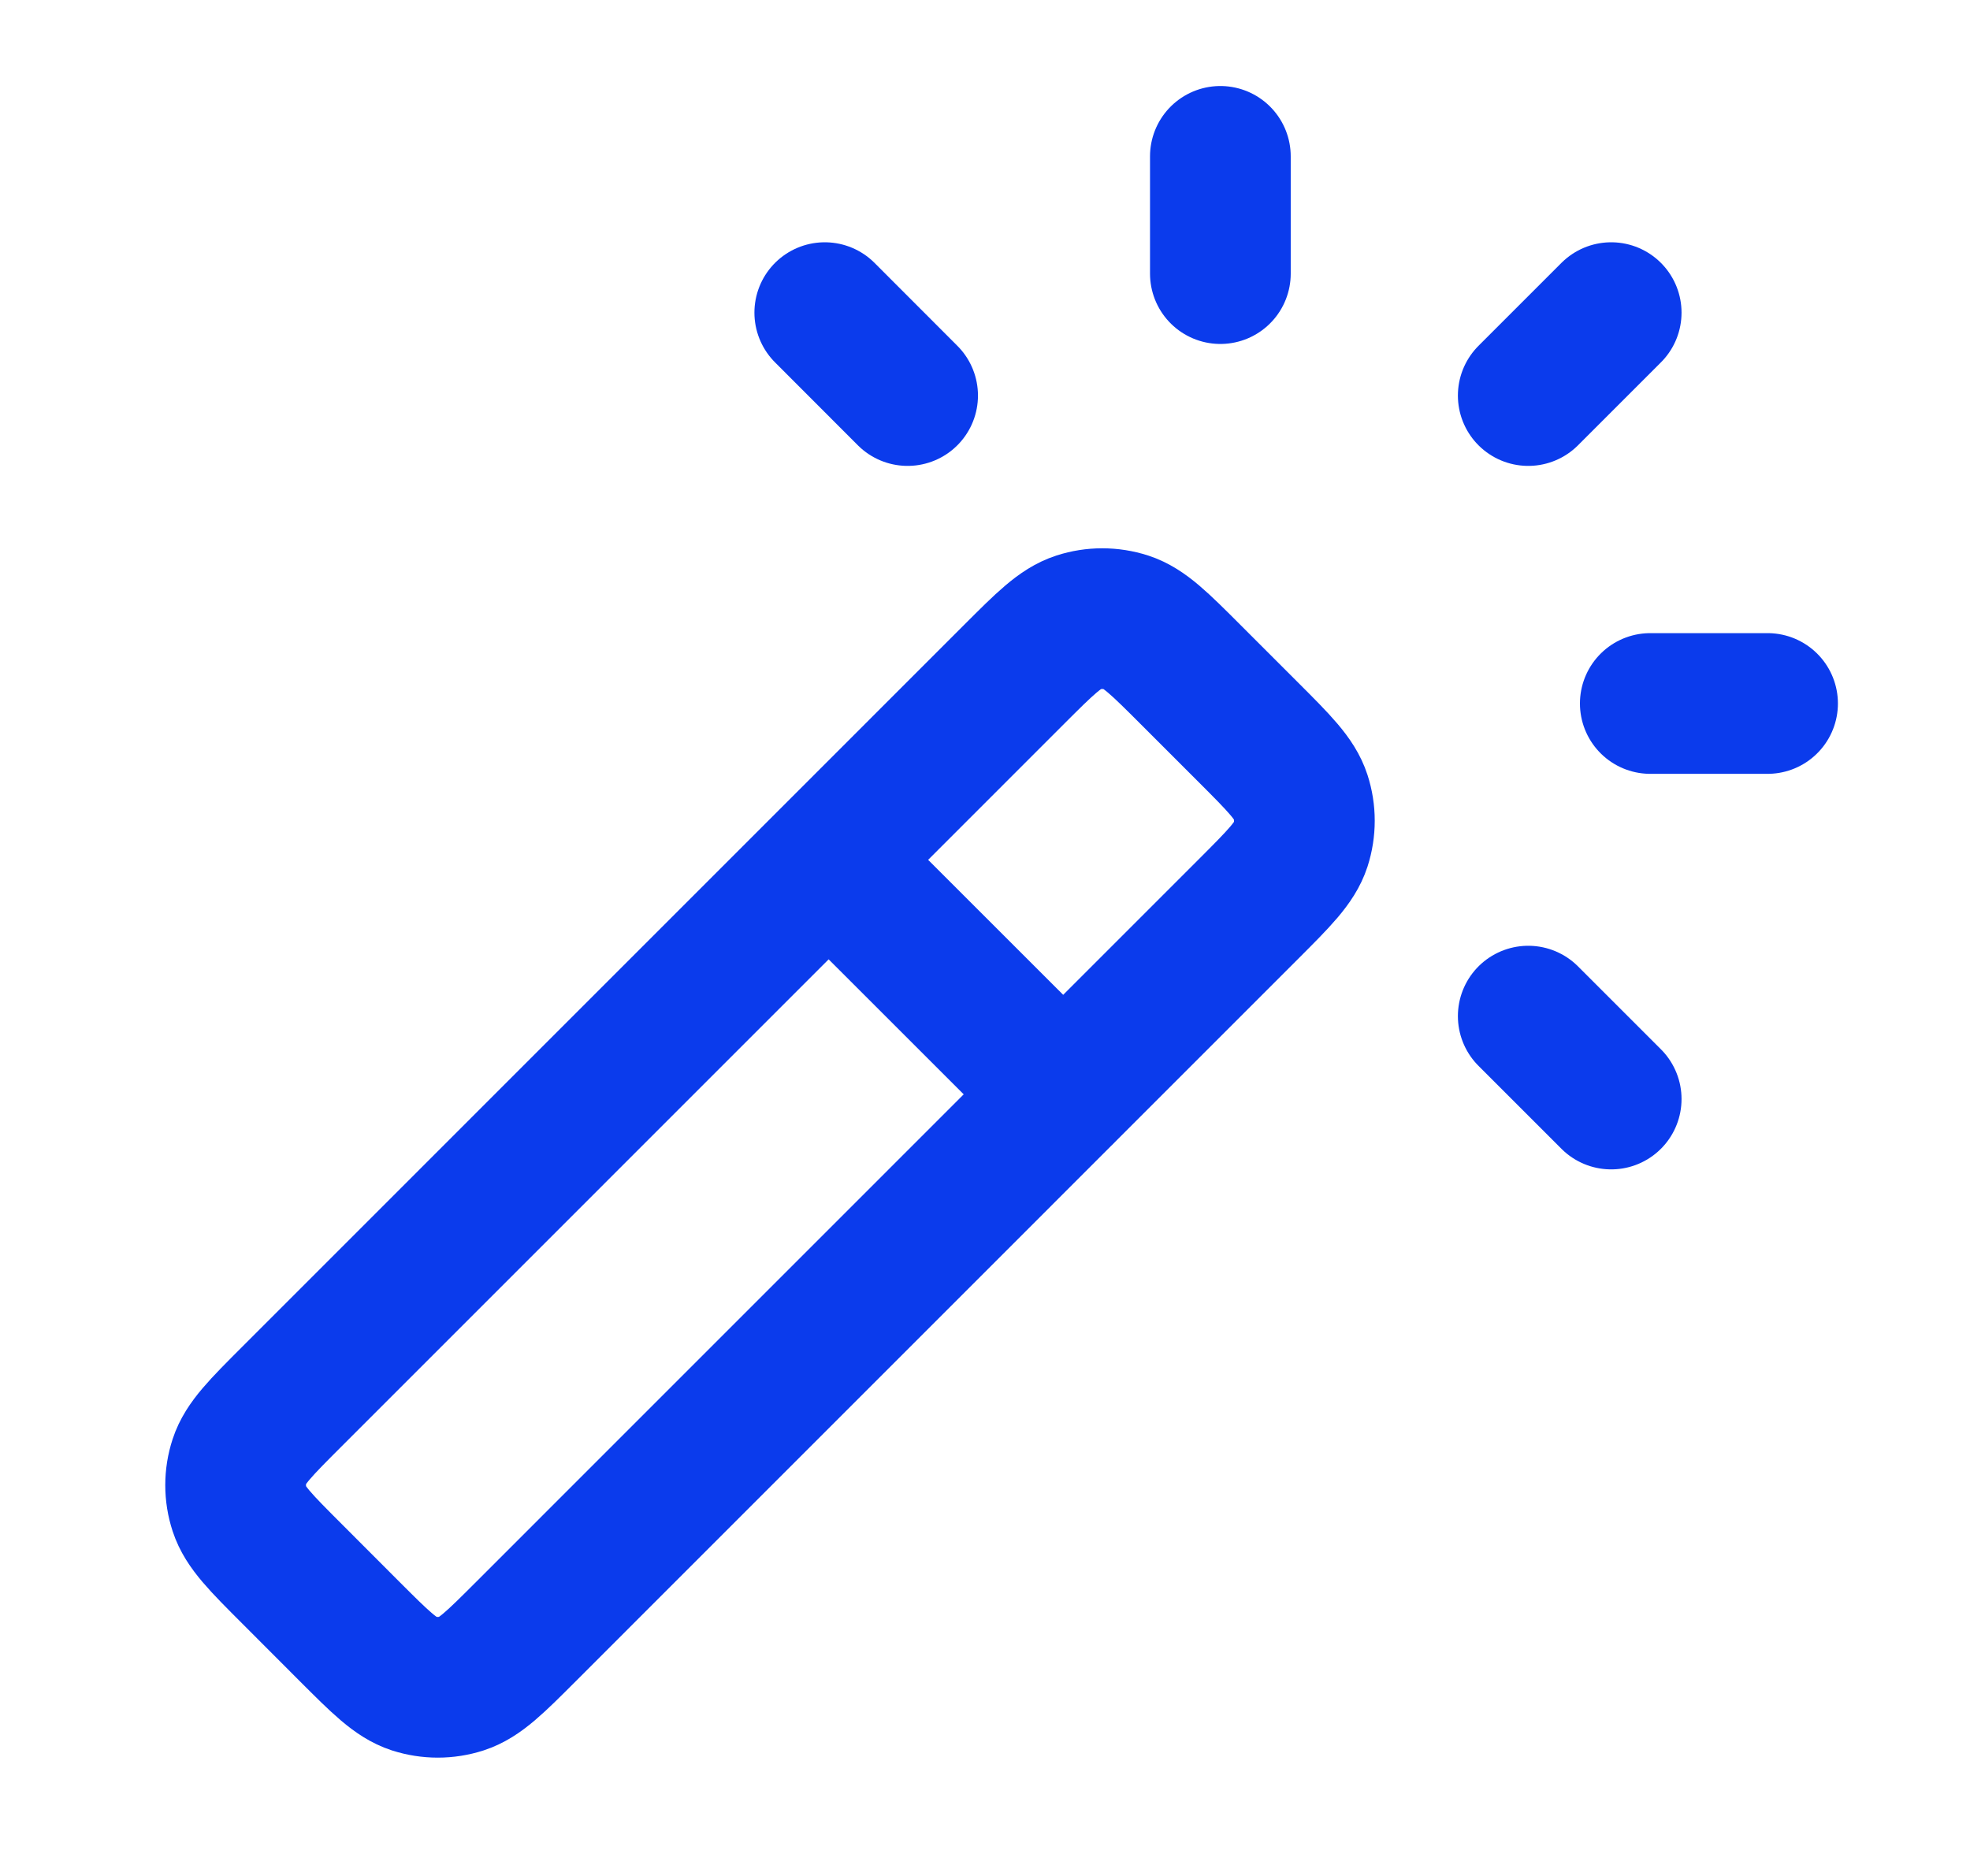 <svg width="21" height="20" viewBox="0 0 21 20" fill="none" xmlns="http://www.w3.org/2000/svg">
<path d="M11.334 11.667L8.833 9.167M13.009 2.917V1.667M16.291 4.217L17.175 3.333M16.291 10.833L17.175 11.717M9.675 4.217L8.792 3.333M17.592 7.5H18.842M5.61 17.391L13.307 9.693C13.637 9.363 13.802 9.198 13.864 9.008C13.918 8.84 13.918 8.66 13.864 8.493C13.802 8.302 13.637 8.137 13.307 7.807L12.693 7.193C12.363 6.863 12.198 6.698 12.008 6.636C11.84 6.582 11.66 6.582 11.493 6.636C11.302 6.698 11.137 6.863 10.807 7.193L3.11 14.891C2.78 15.221 2.615 15.386 2.553 15.576C2.498 15.743 2.498 15.924 2.553 16.091C2.615 16.281 2.78 16.446 3.11 16.776L3.724 17.391C4.054 17.721 4.219 17.886 4.409 17.948C4.577 18.002 4.757 18.002 4.924 17.948C5.115 17.886 5.28 17.721 5.61 17.391Z" stroke="#0B3BEC" stroke-width="1.5" stroke-linecap="round" stroke-linejoin="round"/>
</svg>
